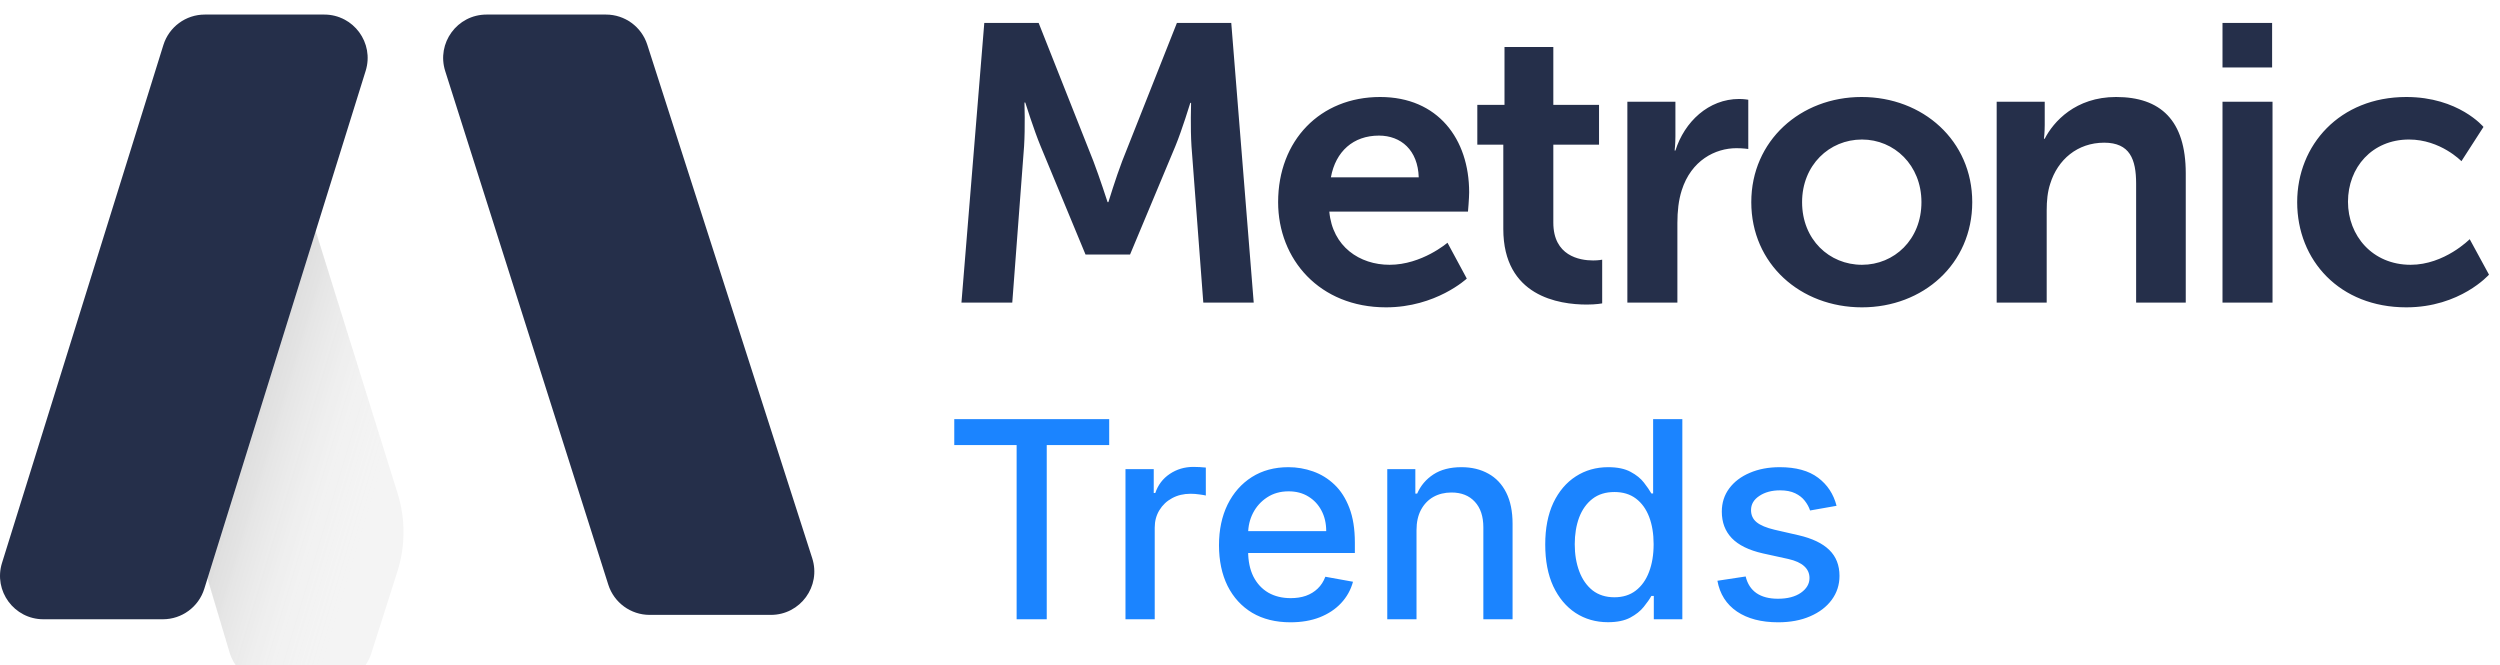 <svg width="109" height="29" viewBox="0 0 109 29" fill="none" xmlns="http://www.w3.org/2000/svg">
<path d="M28.221 1.948L35.413 24.339C35.805 25.56 34.894 26.809 33.612 26.809H28.324C27.5 26.809 26.77 26.275 26.521 25.49L19.411 3.099C19.024 1.879 19.934 0.635 21.214 0.635H26.42C27.242 0.635 27.97 1.165 28.221 1.948Z" fill="#252F4A"/>
<g filter="url(#filter0_i_15459_18931)">
<path d="M21.335 18.509L16.264 2.266C15.961 1.295 15.063 0.635 14.046 0.635C12.809 0.635 11.789 1.604 11.726 2.84L11.107 14.981C11.085 15.412 11.137 15.844 11.261 16.258L14.014 25.46C14.254 26.26 14.99 26.809 15.826 26.809H18.385C19.208 26.809 19.937 26.276 20.187 25.492L21.325 21.923C21.679 20.813 21.682 19.621 21.335 18.509Z" fill="#F4F4F4"/>
<path d="M21.335 18.509L16.264 2.266C15.961 1.295 15.063 0.635 14.046 0.635C12.809 0.635 11.789 1.604 11.726 2.84L11.107 14.981C11.085 15.412 11.137 15.844 11.261 16.258L14.014 25.46C14.254 26.26 14.99 26.809 15.826 26.809H18.385C19.208 26.809 19.937 26.276 20.187 25.492L21.325 21.923C21.679 20.813 21.682 19.621 21.335 18.509Z" fill="url(#paint0_linear_15459_18931)"/>
</g>
<path d="M8.929 0.635H14.138C15.413 0.635 16.323 1.871 15.943 3.089L8.907 25.671C8.661 26.462 7.929 27 7.101 27H1.893C0.617 27 -0.292 25.764 0.087 24.546L7.123 1.964C7.37 1.173 8.101 0.635 8.929 0.635Z" fill="#252F4A"/>
<path d="M41.919 13.194H44.135L44.65 6.375C44.701 5.568 44.667 4.469 44.667 4.469H44.701C44.701 4.469 45.079 5.671 45.371 6.375L47.329 11.098H49.27L51.245 6.375C51.536 5.671 51.897 4.486 51.897 4.486H51.931C51.931 4.486 51.897 5.568 51.949 6.375L52.464 13.194H54.662L53.683 1H51.313L48.926 7.028C48.651 7.749 48.325 8.814 48.325 8.814H48.291C48.291 8.814 47.947 7.749 47.672 7.028L45.285 1H42.915L41.919 13.194ZM55.726 8.814C55.726 11.304 57.529 13.4 60.431 13.4C62.612 13.4 63.952 12.146 63.952 12.146L63.11 10.583C63.11 10.583 61.994 11.545 60.586 11.545C59.281 11.545 58.096 10.755 57.958 9.226H64.004C64.004 9.226 64.055 8.642 64.055 8.385C64.055 6.066 62.698 4.229 60.174 4.229C57.563 4.229 55.726 6.118 55.726 8.814ZM58.027 7.732C58.233 6.599 59.006 5.912 60.122 5.912C61.084 5.912 61.822 6.547 61.857 7.732H58.027ZM65.544 9.982C65.544 12.919 67.966 13.279 69.185 13.279C69.597 13.279 69.855 13.228 69.855 13.228V11.322C69.855 11.322 69.7 11.356 69.46 11.356C68.859 11.356 67.725 11.15 67.725 9.707V6.307H69.718V4.572H67.725V2.048H65.596V4.572H64.411V6.307H65.544V9.982ZM70.953 13.194H73.134V9.724C73.134 9.209 73.186 8.728 73.323 8.299C73.735 6.994 74.783 6.461 75.71 6.461C76.002 6.461 76.225 6.496 76.225 6.496V4.349C76.225 4.349 76.037 4.315 75.83 4.315C74.491 4.315 73.443 5.311 73.048 6.564H73.014C73.014 6.564 73.048 6.272 73.048 5.946V4.435H70.953V13.194ZM76.356 8.814C76.356 11.511 78.503 13.4 81.182 13.4C83.844 13.4 85.99 11.511 85.99 8.814C85.99 6.135 83.844 4.229 81.165 4.229C78.503 4.229 76.356 6.135 76.356 8.814ZM78.571 8.814C78.571 7.2 79.756 6.083 81.182 6.083C82.59 6.083 83.775 7.2 83.775 8.814C83.775 10.446 82.59 11.545 81.182 11.545C79.756 11.545 78.571 10.446 78.571 8.814ZM87.055 13.194H89.236V9.175C89.236 8.763 89.271 8.368 89.391 8.007C89.717 6.959 90.576 6.221 91.744 6.221C92.86 6.221 93.135 6.942 93.135 8.007V13.194H95.299V7.56C95.299 5.242 94.2 4.229 92.259 4.229C90.49 4.229 89.528 5.311 89.15 6.049H89.116C89.116 6.049 89.15 5.774 89.15 5.448V4.435H87.055V13.194ZM96.901 2.941H99.064V1H96.901V2.941ZM96.901 13.194H99.082V4.435H96.901V13.194ZM100.157 8.814C100.157 11.356 102.011 13.4 104.914 13.4C107.267 13.4 108.52 11.974 108.52 11.974L107.679 10.428C107.679 10.428 106.58 11.545 105.103 11.545C103.437 11.545 102.372 10.274 102.372 8.797C102.372 7.303 103.42 6.083 105.034 6.083C106.408 6.083 107.318 7.028 107.318 7.028L108.28 5.534C108.28 5.534 107.198 4.229 104.914 4.229C102.011 4.229 100.157 6.324 100.157 8.814Z" fill="#252F4A"/>
<path d="M41.606 19.406V18.273H48.361V19.406H45.638V27H44.325V19.406H41.606ZM49.071 27V20.454H50.303V21.494H50.371C50.49 21.142 50.701 20.865 51.002 20.663C51.306 20.459 51.65 20.357 52.033 20.357C52.113 20.357 52.206 20.359 52.314 20.365C52.425 20.371 52.512 20.378 52.574 20.386V21.605C52.523 21.591 52.432 21.575 52.301 21.558C52.171 21.538 52.04 21.528 51.909 21.528C51.608 21.528 51.34 21.592 51.104 21.72C50.871 21.845 50.686 22.02 50.55 22.244C50.414 22.466 50.346 22.719 50.346 23.003V27H49.071ZM56.264 27.132C55.619 27.132 55.063 26.994 54.597 26.719C54.134 26.44 53.776 26.05 53.523 25.547C53.273 25.041 53.148 24.449 53.148 23.77C53.148 23.099 53.273 22.509 53.523 21.997C53.776 21.486 54.129 21.087 54.58 20.8C55.035 20.513 55.566 20.369 56.174 20.369C56.543 20.369 56.901 20.43 57.248 20.553C57.594 20.675 57.906 20.866 58.181 21.128C58.457 21.389 58.674 21.729 58.833 22.146C58.992 22.561 59.072 23.065 59.072 23.659V24.111H53.869V23.156H57.823C57.823 22.821 57.755 22.524 57.619 22.266C57.482 22.004 57.291 21.798 57.043 21.648C56.799 21.497 56.512 21.422 56.182 21.422C55.825 21.422 55.512 21.51 55.245 21.686C54.981 21.859 54.776 22.087 54.631 22.368C54.489 22.646 54.418 22.949 54.418 23.276V24.021C54.418 24.459 54.495 24.831 54.648 25.138C54.805 25.445 55.022 25.679 55.3 25.841C55.579 26 55.904 26.079 56.276 26.079C56.518 26.079 56.738 26.046 56.937 25.977C57.136 25.906 57.307 25.801 57.452 25.662C57.597 25.523 57.708 25.351 57.785 25.146L58.991 25.364C58.894 25.719 58.721 26.03 58.471 26.297C58.224 26.561 57.913 26.767 57.538 26.915C57.166 27.06 56.741 27.132 56.264 27.132ZM61.76 23.114V27H60.485V20.454H61.709V21.52H61.789C61.94 21.173 62.176 20.895 62.497 20.685C62.821 20.474 63.228 20.369 63.72 20.369C64.166 20.369 64.556 20.463 64.892 20.651C65.227 20.835 65.487 21.111 65.671 21.477C65.856 21.844 65.948 22.297 65.948 22.837V27H64.674V22.99C64.674 22.516 64.551 22.145 64.304 21.878C64.056 21.608 63.717 21.473 63.285 21.473C62.99 21.473 62.727 21.537 62.497 21.665C62.27 21.793 62.089 21.98 61.956 22.227C61.825 22.472 61.76 22.767 61.76 23.114ZM70.108 27.128C69.579 27.128 69.108 26.993 68.693 26.723C68.281 26.45 67.957 26.062 67.721 25.56C67.488 25.054 67.372 24.447 67.372 23.74C67.372 23.033 67.49 22.428 67.725 21.925C67.964 21.422 68.291 21.037 68.706 20.77C69.12 20.503 69.591 20.369 70.116 20.369C70.522 20.369 70.849 20.438 71.096 20.574C71.346 20.707 71.539 20.864 71.676 21.043C71.815 21.222 71.923 21.379 72 21.516H72.076V18.273H73.35V27H72.106V25.982H72C71.923 26.121 71.812 26.28 71.667 26.459C71.525 26.638 71.329 26.794 71.079 26.928C70.829 27.061 70.505 27.128 70.108 27.128ZM70.389 26.041C70.755 26.041 71.065 25.945 71.318 25.751C71.573 25.555 71.767 25.284 71.897 24.938C72.031 24.591 72.098 24.188 72.098 23.727C72.098 23.273 72.032 22.875 71.902 22.534C71.771 22.193 71.579 21.928 71.326 21.737C71.073 21.547 70.761 21.452 70.389 21.452C70.005 21.452 69.686 21.551 69.43 21.75C69.174 21.949 68.981 22.22 68.85 22.564C68.723 22.908 68.659 23.296 68.659 23.727C68.659 24.165 68.724 24.558 68.855 24.908C68.985 25.257 69.179 25.534 69.434 25.739C69.693 25.94 70.011 26.041 70.389 26.041ZM80.074 22.053L78.919 22.257C78.871 22.109 78.794 21.969 78.689 21.835C78.587 21.702 78.447 21.592 78.271 21.507C78.095 21.422 77.875 21.379 77.611 21.379C77.25 21.379 76.949 21.46 76.707 21.622C76.466 21.781 76.345 21.987 76.345 22.24C76.345 22.459 76.426 22.635 76.588 22.768C76.75 22.902 77.011 23.011 77.372 23.097L78.412 23.335C79.014 23.474 79.463 23.689 79.758 23.979C80.054 24.268 80.202 24.645 80.202 25.108C80.202 25.5 80.088 25.849 79.861 26.156C79.636 26.46 79.322 26.699 78.919 26.872C78.519 27.046 78.054 27.132 77.526 27.132C76.793 27.132 76.195 26.976 75.731 26.663C75.269 26.348 74.984 25.901 74.879 25.321L76.111 25.134C76.188 25.454 76.345 25.697 76.584 25.862C76.822 26.024 77.133 26.105 77.517 26.105C77.935 26.105 78.269 26.018 78.519 25.845C78.769 25.669 78.894 25.454 78.894 25.202C78.894 24.997 78.817 24.825 78.663 24.686C78.513 24.547 78.281 24.442 77.969 24.371L76.861 24.128C76.25 23.989 75.798 23.767 75.506 23.463C75.216 23.159 75.071 22.774 75.071 22.308C75.071 21.922 75.179 21.584 75.395 21.294C75.611 21.004 75.909 20.778 76.29 20.616C76.671 20.452 77.106 20.369 77.598 20.369C78.305 20.369 78.862 20.523 79.269 20.829C79.675 21.134 79.943 21.541 80.074 22.053Z" fill="#1B84FF"/>
<defs>
<filter id="filter0_i_15459_18931" x="7.103" y="0.635" width="14.491" height="29.174" filterUnits="userSpaceOnUse" color-interpolation-filters="sRGB">
<feFlood flood-opacity="0" result="BackgroundImageFix"/>
<feBlend mode="normal" in="SourceGraphic" in2="BackgroundImageFix" result="shape"/>
<feColorMatrix in="SourceAlpha" type="matrix" values="0 0 0 0 0 0 0 0 0 0 0 0 0 0 0 0 0 0 127 0" result="hardAlpha"/>
<feOffset dx="-4" dy="3"/>
<feGaussianBlur stdDeviation="2"/>
<feComposite in2="hardAlpha" operator="arithmetic" k2="-1" k3="1"/>
<feColorMatrix type="matrix" values="0 0 0 0 0.904 0 0 0 0 0.893 0 0 0 0 0.893 0 0 0 0.4 0"/>
<feBlend mode="normal" in2="shape" result="effect1_innerShadow_15459_18931"/>
</filter>
<linearGradient id="paint0_linear_15459_18931" x1="13.037" y1="12.22" x2="22.494" y2="15.057" gradientUnits="userSpaceOnUse">
<stop stop-opacity="0.2"/>
<stop offset="0.911" stop-color="white" stop-opacity="0"/>
</linearGradient>
</defs>
</svg>
